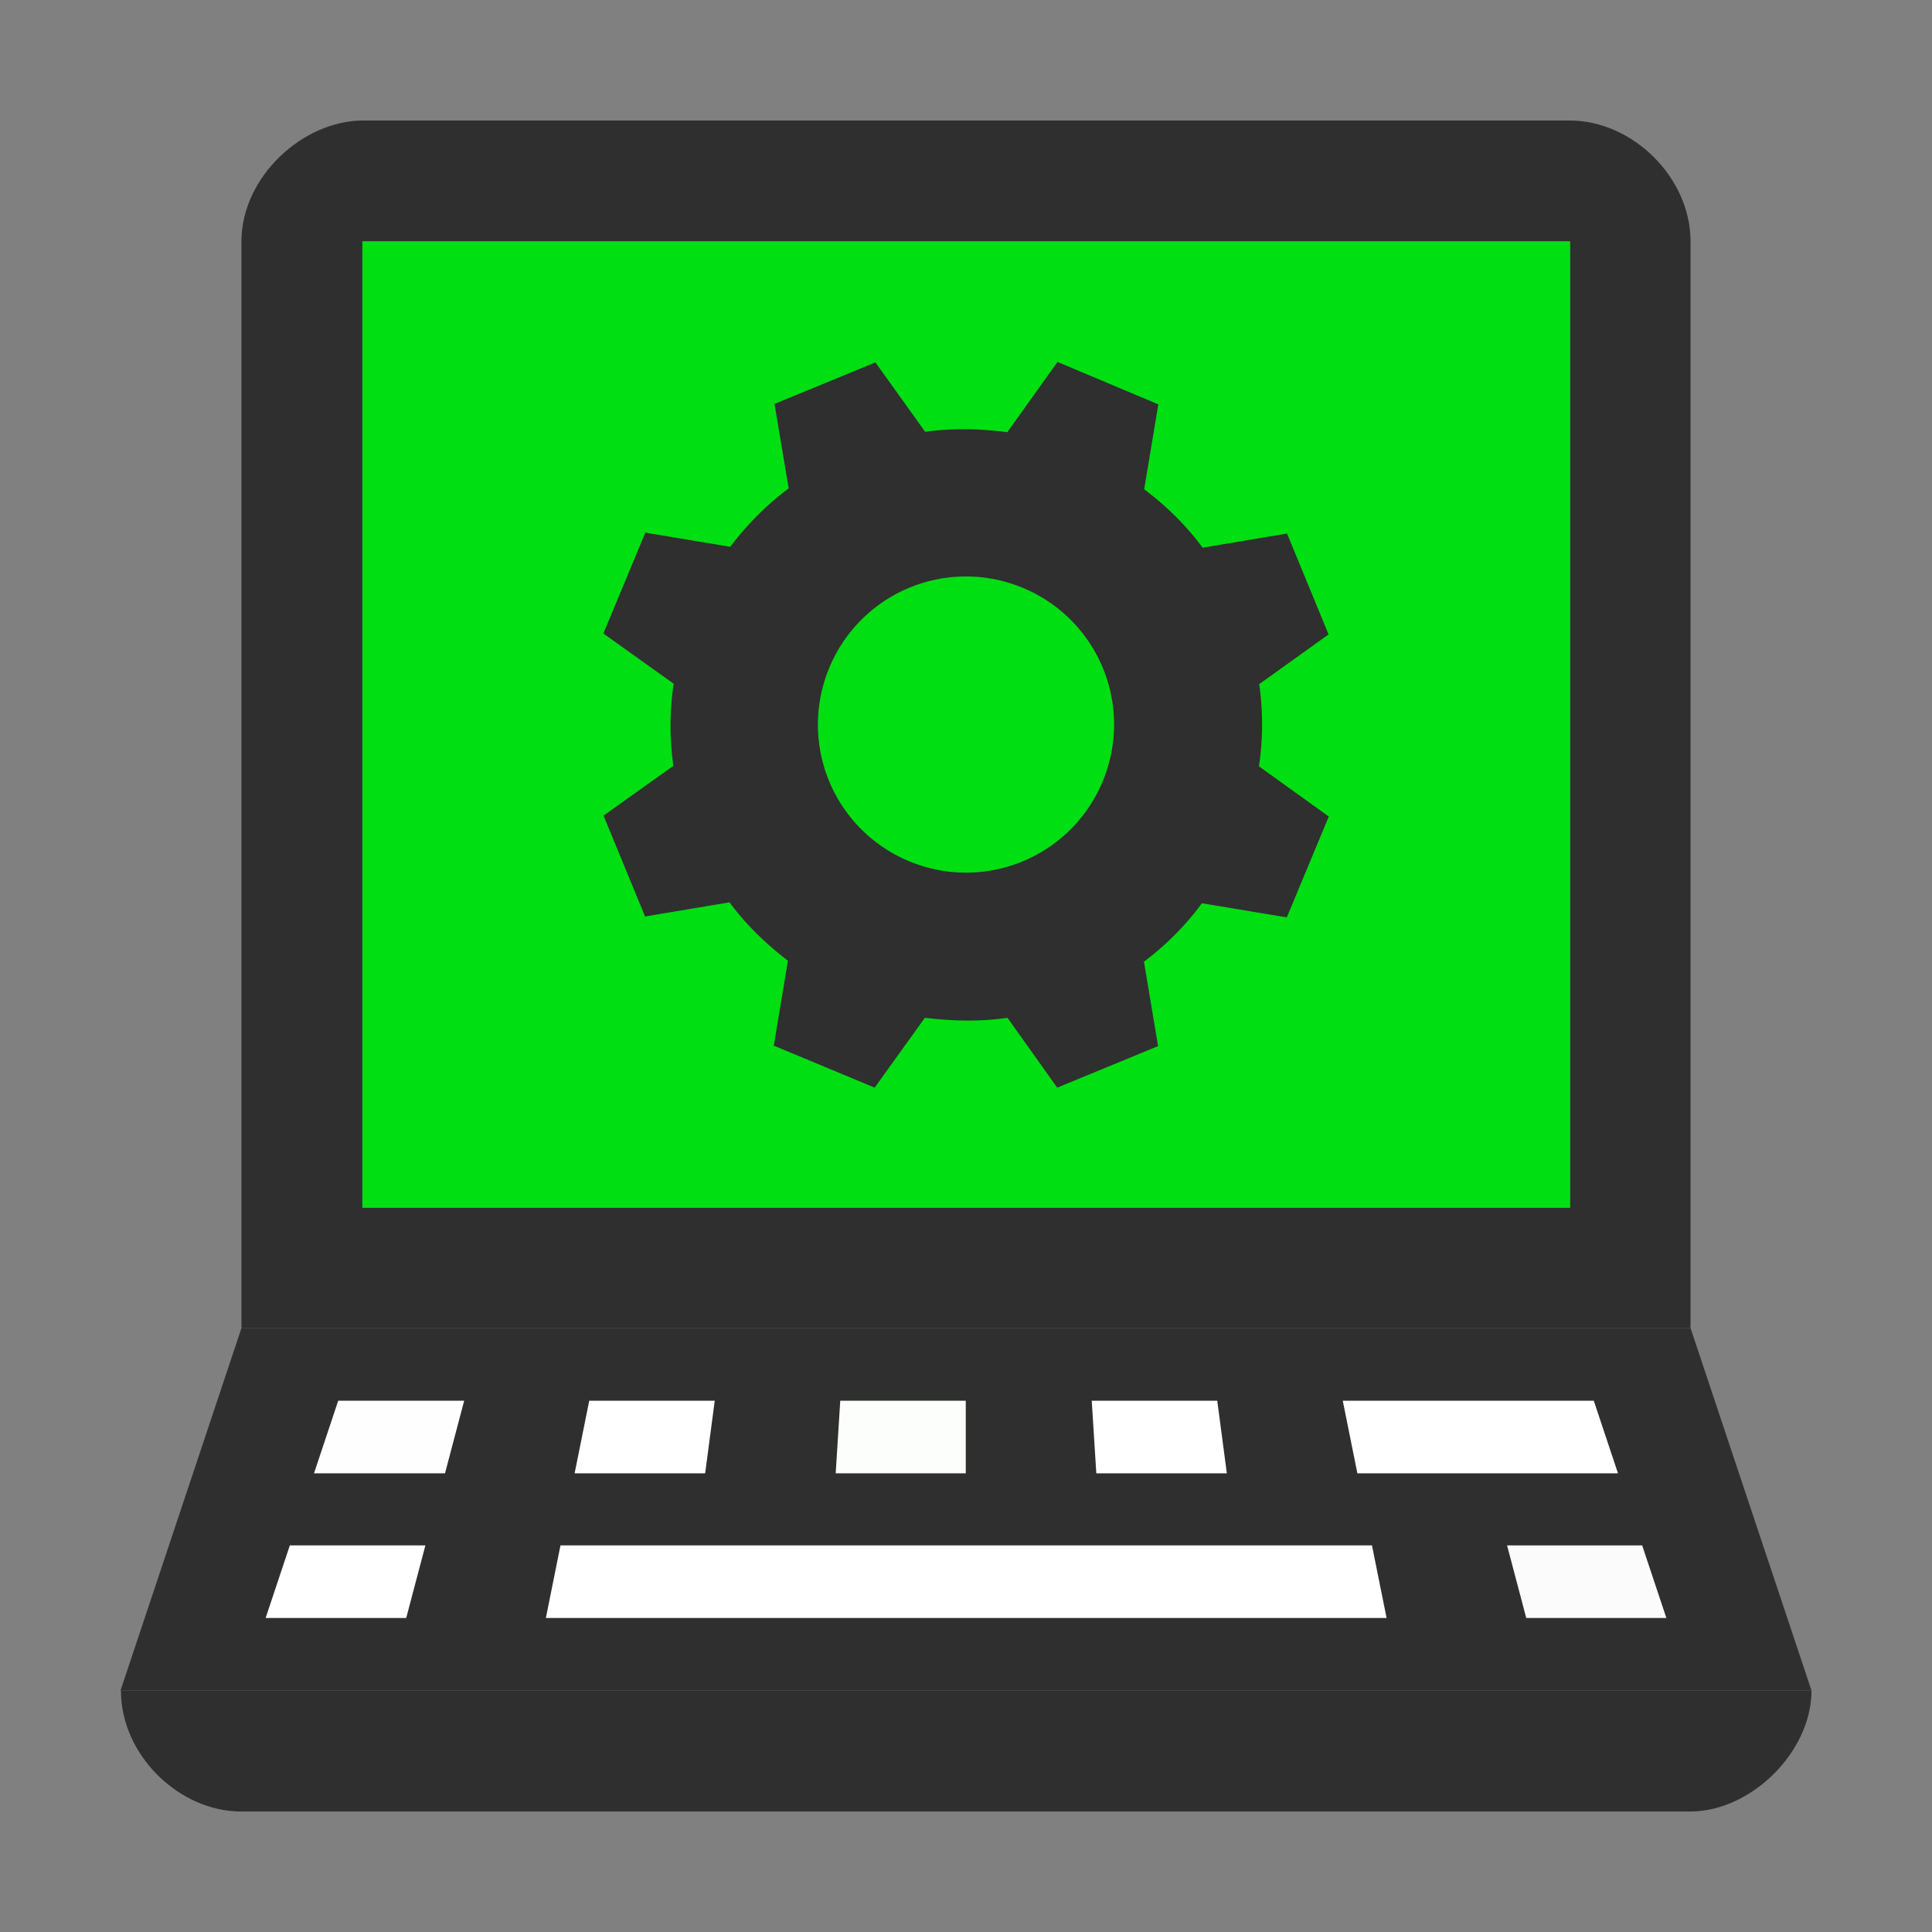 <?xml version="1.0" encoding="UTF-8" standalone="no"?>
<!-- Created with Inkscape (http://www.inkscape.org/) -->

<svg
   xmlns:dc="http://purl.org/dc/elements/1.1/"
   xmlns:cc="http://creativecommons.org/ns#"
   xmlns:rdf="http://www.w3.org/1999/02/22-rdf-syntax-ns#"
   xmlns:svg="http://www.w3.org/2000/svg"
   xmlns="http://www.w3.org/2000/svg"
   xmlns:sodipodi="http://sodipodi.sourceforge.net/DTD/sodipodi-0.dtd"
   xmlns:inkscape="http://www.inkscape.org/namespaces/inkscape"
   width="16"
   height="16"
   viewBox="0 0 4.233 4.233"
   version="1.1"
   id="svg4501"
   inkscape:version="0.92.1 r15371"
   sodipodi:docname="Notebook_MU_green.svg"
   inkscape:export-filename="/home/kartashov/Изображения/Интерфейс Закладка/Icons_ARM_Admin/Notebook_MU.png"
   inkscape:export-xdpi="192.00002"
   inkscape:export-ydpi="192.00002">
  <rect x="0" y="0" width="4.233" height="4.233" fill="#808080" stroke="none"/>
  <defs
     id="defs4495">
    <inkscape:path-effect
       effect="spiro"
       id="path-effect10280"
       is_visible="true" />
    <inkscape:path-effect
       effect="spiro"
       id="path-effect10276"
       is_visible="true" />
    <inkscape:path-effect
       effect="spiro"
       id="path-effect10272"
       is_visible="true" />
    <inkscape:path-effect
       effect="spiro"
       id="path-effect10268"
       is_visible="true" />
    <inkscape:path-effect
       effect="spiro"
       id="path-effect10264"
       is_visible="true" />
    <inkscape:path-effect
       effect="spiro"
       id="path-effect7943"
       is_visible="true" />
    <inkscape:path-effect
       effect="spiro"
       id="path-effect7939"
       is_visible="true" />
    <inkscape:path-effect
       effect="spiro"
       id="path-effect5095"
       is_visible="true" />
    <inkscape:path-effect
       effect="spiro"
       id="path-effect10268-0"
       is_visible="true" />
    <inkscape:path-effect
       effect="spiro"
       id="path-effect7943-3"
       is_visible="true" />
    <inkscape:path-effect
       effect="spiro"
       id="path-effect7943-3-0"
       is_visible="true" />
    <inkscape:path-effect
       effect="spiro"
       id="path-effect10280-6"
       is_visible="true" />
    <inkscape:path-effect
       effect="spiro"
       id="path-effect10276-1"
       is_visible="true" />
    <inkscape:path-effect
       effect="spiro"
       id="path-effect10272-5"
       is_visible="true" />
    <inkscape:path-effect
       effect="spiro"
       id="path-effect10268-5"
       is_visible="true" />
    <inkscape:path-effect
       effect="spiro"
       id="path-effect7943-7"
       is_visible="true" />
    <inkscape:path-effect
       effect="spiro"
       id="path-effect10280-6-5"
       is_visible="true" />
    <inkscape:path-effect
       effect="spiro"
       id="path-effect10268-5-5"
       is_visible="true" />
    <inkscape:path-effect
       effect="spiro"
       id="path-effect10268-5-4"
       is_visible="true" />
    <inkscape:path-effect
       effect="spiro"
       id="path-effect10272-5-0"
       is_visible="true" />
    <inkscape:path-effect
       effect="spiro"
       id="path-effect10276-1-8"
       is_visible="true" />
    <inkscape:path-effect
       effect="spiro"
       id="path-effect10280-6-8"
       is_visible="true" />
  </defs>
  <sodipodi:namedview
     id="base"
     pagecolor="#ffffff"
     bordercolor="#666666"
     borderopacity="1.0"
     inkscape:pageopacity="0.0"
     inkscape:pageshadow="2"
     inkscape:zoom="8"
     inkscape:cx="-12.689558"
     inkscape:cy="-2.0831659"
     inkscape:document-units="mm"
     inkscape:current-layer="layer1"
     showgrid="false"
     units="px"
     inkscape:showpageshadow="false"
     inkscape:snap-global="true"
     inkscape:snap-bbox="true"
     inkscape:snap-bbox-midpoints="true"
     inkscape:snap-grids="false"
     inkscape:bbox-nodes="true"
     inkscape:snap-bbox-edge-midpoints="true"
     inkscape:bbox-paths="true"
     inkscape:object-paths="true"
     inkscape:snap-intersection-paths="true"
     inkscape:window-width="1920"
     inkscape:window-height="1016"
     inkscape:window-x="0"
     inkscape:window-y="27"
     inkscape:window-maximized="1"
     inkscape:snap-smooth-nodes="true"
     showguides="false"
     inkscape:pagecheckerboard="true">
    <inkscape:grid
       type="xygrid"
       id="grid5048" />
    <sodipodi:guide
       position="0.529,0.529"
       orientation="0.949,-0.316"
       id="guide10522"
       inkscape:locked="false"
       inkscape:label=""
       inkscape:color="rgb(0,0,255)" />
    <sodipodi:guide
       position="2.117,1.005"
       orientation="0,10.638"
       id="guide10524"
       inkscape:locked="false" />
    <sodipodi:guide
       position="2.116,5.292"
       orientation="-0.523,-0.174"
       id="guide10526"
       inkscape:locked="false" />
    <sodipodi:guide
       position="2.117,1.164"
       orientation="3.7795276e-05,-10.284"
       id="guide10528"
       inkscape:locked="false" />
    <sodipodi:guide
       position="2.117,0.688"
       orientation="0,11.67"
       id="guide10532"
       inkscape:locked="false" />
    <sodipodi:guide
       position="2.117,0.847"
       orientation="3.7795275e-05,-11.315"
       id="guide10536"
       inkscape:locked="false" />
    <sodipodi:guide
       position="2.117,5.292"
       orientation="3.012,-0.803"
       id="guide10538"
       inkscape:locked="false" />
    <sodipodi:guide
       position="1.323,1.323"
       orientation="3.012,-0.602"
       id="guide10540"
       inkscape:locked="false" />
    <sodipodi:guide
       position="2.117,5.292"
       orientation="3.012,-0.402"
       id="guide10542"
       inkscape:locked="false" />
    <sodipodi:guide
       position="1.852,1.323"
       orientation="3.012,-0.201"
       id="guide10544"
       inkscape:locked="false" />
    <sodipodi:guide
       position="2.117,1.323"
       orientation="3,0"
       id="guide10546"
       inkscape:locked="false" />
    <sodipodi:guide
       position="2.381,1.323"
       orientation="3.012,0.201"
       id="guide10548"
       inkscape:locked="false" />
    <sodipodi:guide
       position="2.646,1.323"
       orientation="3.012,0.402"
       id="guide10550"
       inkscape:locked="false" />
    <sodipodi:guide
       position="2.91,1.323"
       orientation="3.012,0.602"
       id="guide10552"
       inkscape:locked="false" />
    <sodipodi:guide
       position="3.175,1.323"
       orientation="3.012,0.803"
       id="guide10554"
       inkscape:locked="false" />
  </sodipodi:namedview>
  <g
     inkscape:label="Layer 1"
     inkscape:groupmode="layer"
     id="layer1"
     transform="translate(0,-292.767)"
     style="opacity:1">
    <path
       style="opacity:1;vector-effect:none;fill:#2f2f2f;fill-opacity:1;fill-rule:evenodd;stroke:none;stroke-width:0.595;stroke-linecap:butt;stroke-linejoin:miter;stroke-miterlimit:4;stroke-dasharray:none;stroke-dashoffset:0;stroke-opacity:1"
       d="m 0.529,293.296 v 2.381 H 3.704 v -2.381 c 0,-0.14 -0.127,-0.265 -0.265,-0.265 H 0.796 c -0.133,0 -0.267,0.124 -0.267,0.265 z m 0.265,0 H 3.44 v 2.117 H 0.794 Z"
       id="rect5046-7-2-3"
       inkscape:connector-curvature="0"
       sodipodi:nodetypes="cccccccccccc" />
    <path
       style="opacity:1;vector-effect:none;fill:#2f2f2f;fill-opacity:1;fill-rule:evenodd;stroke:none;stroke-width:0.519;stroke-linecap:butt;stroke-linejoin:miter;stroke-miterlimit:4;stroke-dasharray:none;stroke-dashoffset:0;stroke-opacity:1"
       d="m 0.265,296.471 c 0,0.143 0.129,0.265 0.263,0.265 H 3.703 c 0.134,0 0.266,-0.131 0.266,-0.265 z"
       id="rect5050-5-0-6"
       inkscape:connector-curvature="0"
       sodipodi:nodetypes="ccccc" />
    <path
       style="opacity:1;vector-effect:none;fill:#2f2f2f;fill-opacity:1;fill-rule:evenodd;stroke:none;stroke-width:0.5;stroke-linecap:butt;stroke-linejoin:miter;stroke-miterlimit:4;stroke-dasharray:none;stroke-dashoffset:0;stroke-opacity:1"
       d="m 0.529,295.677 -0.265,0.794 H 3.969 l -0.265,-0.794 z"
       id="rect5062-3-2-1"
       inkscape:connector-curvature="0"
       sodipodi:nodetypes="ccccc" />
    <rect
       style="opacity:1;vector-effect:none;fill:#00df12;fill-opacity:1;fill-rule:evenodd;stroke:none;stroke-width:0.5;stroke-linecap:butt;stroke-linejoin:miter;stroke-miterlimit:4;stroke-dasharray:none;stroke-dashoffset:0;stroke-opacity:1"
       id="rect10586"
       width="2.646"
       height="2.117"
       x="0.794"
       y="293.296" />
    <path
       inkscape:connector-curvature="0"
       style="display:inline;opacity:1;vector-effect:none;fill:#2f2f2f;fill-opacity:1;fill-rule:evenodd;stroke:none;stroke-width:0.081px;stroke-linecap:butt;stroke-linejoin:miter;stroke-miterlimit:4;stroke-dasharray:none;stroke-dashoffset:0;stroke-opacity:1"
       d="m 2.317,293.56 -0.11,0.154 c -0.06,-0.008 -0.121,-0.009 -0.18,-0.001 l -0.109,-0.152 -0.221,0.091 0.031,0.185 c -0.048,0.036 -0.091,0.079 -0.128,0.128 l -0.186,-0.031 -0.092,0.221 0.154,0.11 c -0.009,0.06 -0.009,0.12 -6.19e-4,0.18 l -0.153,0.109 0.091,0.221 0.185,-0.031 c 0.036,0.049 0.08,0.091 0.128,0.128 l -0.031,0.186 0.221,0.092 0.11,-0.153 c 0.06,0.007 0.12,0.009 0.181,0 l 0.109,0.153 0.221,-0.091 -0.031,-0.185 c 0.048,-0.036 0.091,-0.079 0.127,-0.128 l 0.186,0.031 0.092,-0.221 -0.153,-0.11 c 0.009,-0.06 0.009,-0.121 5.31e-4,-0.18 l 0.152,-0.109 -0.091,-0.221 -0.185,0.031 c -0.036,-0.049 -0.079,-0.091 -0.128,-0.128 l 0.031,-0.186 z m -0.076,0.495 a 0.324,0.324 0 0 1 0.175,0.424 0.324,0.324 0 0 1 -0.424,0.175 0.324,0.324 0 0 1 -0.175,-0.424 0.324,0.324 0 0 1 0.424,-0.175 z"
       id="path21018" />
    <path
       style="opacity:1;vector-effect:none;fill:#355e35;fill-opacity:1;fill-rule:evenodd;stroke:none;stroke-width:0.265px;stroke-linecap:butt;stroke-linejoin:miter;stroke-miterlimit:4;stroke-dasharray:none;stroke-dashoffset:0;stroke-opacity:1"
       d="m 0.713,295.937 2.812,10e-4"
       id="path7947"
       inkscape:connector-curvature="0" />
    <path
       style="opacity:1;vector-effect:none;fill:#fefefe;fill-opacity:1;fill-rule:evenodd;stroke:none;stroke-width:0.265px;stroke-linecap:butt;stroke-linejoin:miter;stroke-miterlimit:4;stroke-dasharray:none;stroke-dashoffset:0;stroke-opacity:1"
       d="m 0.741,295.836 h 0.276 l -0.042,0.159 H 0.688 Z"
       id="path10566"
       inkscape:connector-curvature="0" />
    <path
       style="opacity:1;vector-effect:none;fill:#ffffff;fill-opacity:1;fill-rule:evenodd;stroke:none;stroke-width:0.265px;stroke-linecap:butt;stroke-linejoin:miter;stroke-miterlimit:4;stroke-dasharray:none;stroke-dashoffset:0;stroke-opacity:1"
       d="m 1.291,295.836 0.275,-1e-5 -0.021,0.159 H 1.259 Z"
       id="path10568"
       inkscape:connector-curvature="0" />
    <path
       style="opacity:1;vector-effect:none;fill:#fcfefc;fill-opacity:1;fill-rule:evenodd;stroke:none;stroke-width:0.265px;stroke-linecap:butt;stroke-linejoin:miter;stroke-miterlimit:4;stroke-dasharray:none;stroke-dashoffset:0;stroke-opacity:1"
       d="m 1.841,295.836 h 0.275 v 0.159 H 1.831 Z"
       id="path10570"
       inkscape:connector-curvature="0" />
    <path
       style="opacity:1;vector-effect:none;fill:#ffffff;fill-opacity:1;fill-rule:evenodd;stroke:none;stroke-width:0.265px;stroke-linecap:butt;stroke-linejoin:miter;stroke-miterlimit:4;stroke-dasharray:none;stroke-dashoffset:0;stroke-opacity:1"
       d="m 2.392,295.836 h 0.275 l 0.021,0.159 H 2.402 Z"
       id="path10572"
       inkscape:connector-curvature="0" />
    <path
       style="opacity:1;vector-effect:none;fill:#ffffff;fill-opacity:1;fill-rule:evenodd;stroke:none;stroke-width:0.265px;stroke-linecap:butt;stroke-linejoin:miter;stroke-miterlimit:4;stroke-dasharray:none;stroke-dashoffset:0;stroke-opacity:1"
       d="m 2.942,295.836 h 0.55 l 0.053,0.159 H 2.974 Z"
       id="path10574"
       inkscape:connector-curvature="0" />
    <path
       style="opacity:1;vector-effect:none;fill:#ffffff;fill-opacity:1;fill-rule:evenodd;stroke:none;stroke-width:0.265px;stroke-linecap:butt;stroke-linejoin:miter;stroke-miterlimit:4;stroke-dasharray:none;stroke-dashoffset:0;stroke-opacity:1"
       d="m 0.635,296.153 h 0.297 l -0.042,0.159 H 0.582 Z"
       id="path10576"
       inkscape:connector-curvature="0" />
    <path
       style="opacity:1;vector-effect:none;fill:#fbfbfb;fill-opacity:1;fill-rule:evenodd;stroke:none;stroke-width:0.265px;stroke-linecap:butt;stroke-linejoin:miter;stroke-miterlimit:4;stroke-dasharray:none;stroke-dashoffset:0;stroke-opacity:1"
       d="m 3.302,296.153 h 0.296 l 0.053,0.159 H 3.344 Z"
       id="path10582"
       inkscape:connector-curvature="0" />
    <path
       style="opacity:1;vector-effect:none;fill:#ffffff;fill-opacity:1;fill-rule:evenodd;stroke:none;stroke-width:0.265px;stroke-linecap:butt;stroke-linejoin:miter;stroke-miterlimit:4;stroke-dasharray:none;stroke-dashoffset:0;stroke-opacity:1"
       d="m 1.228,296.153 1.778,-1e-5 0.032,0.159 H 1.196 Z"
       id="path10584"
       inkscape:connector-curvature="0" />
  </g>
</svg>
